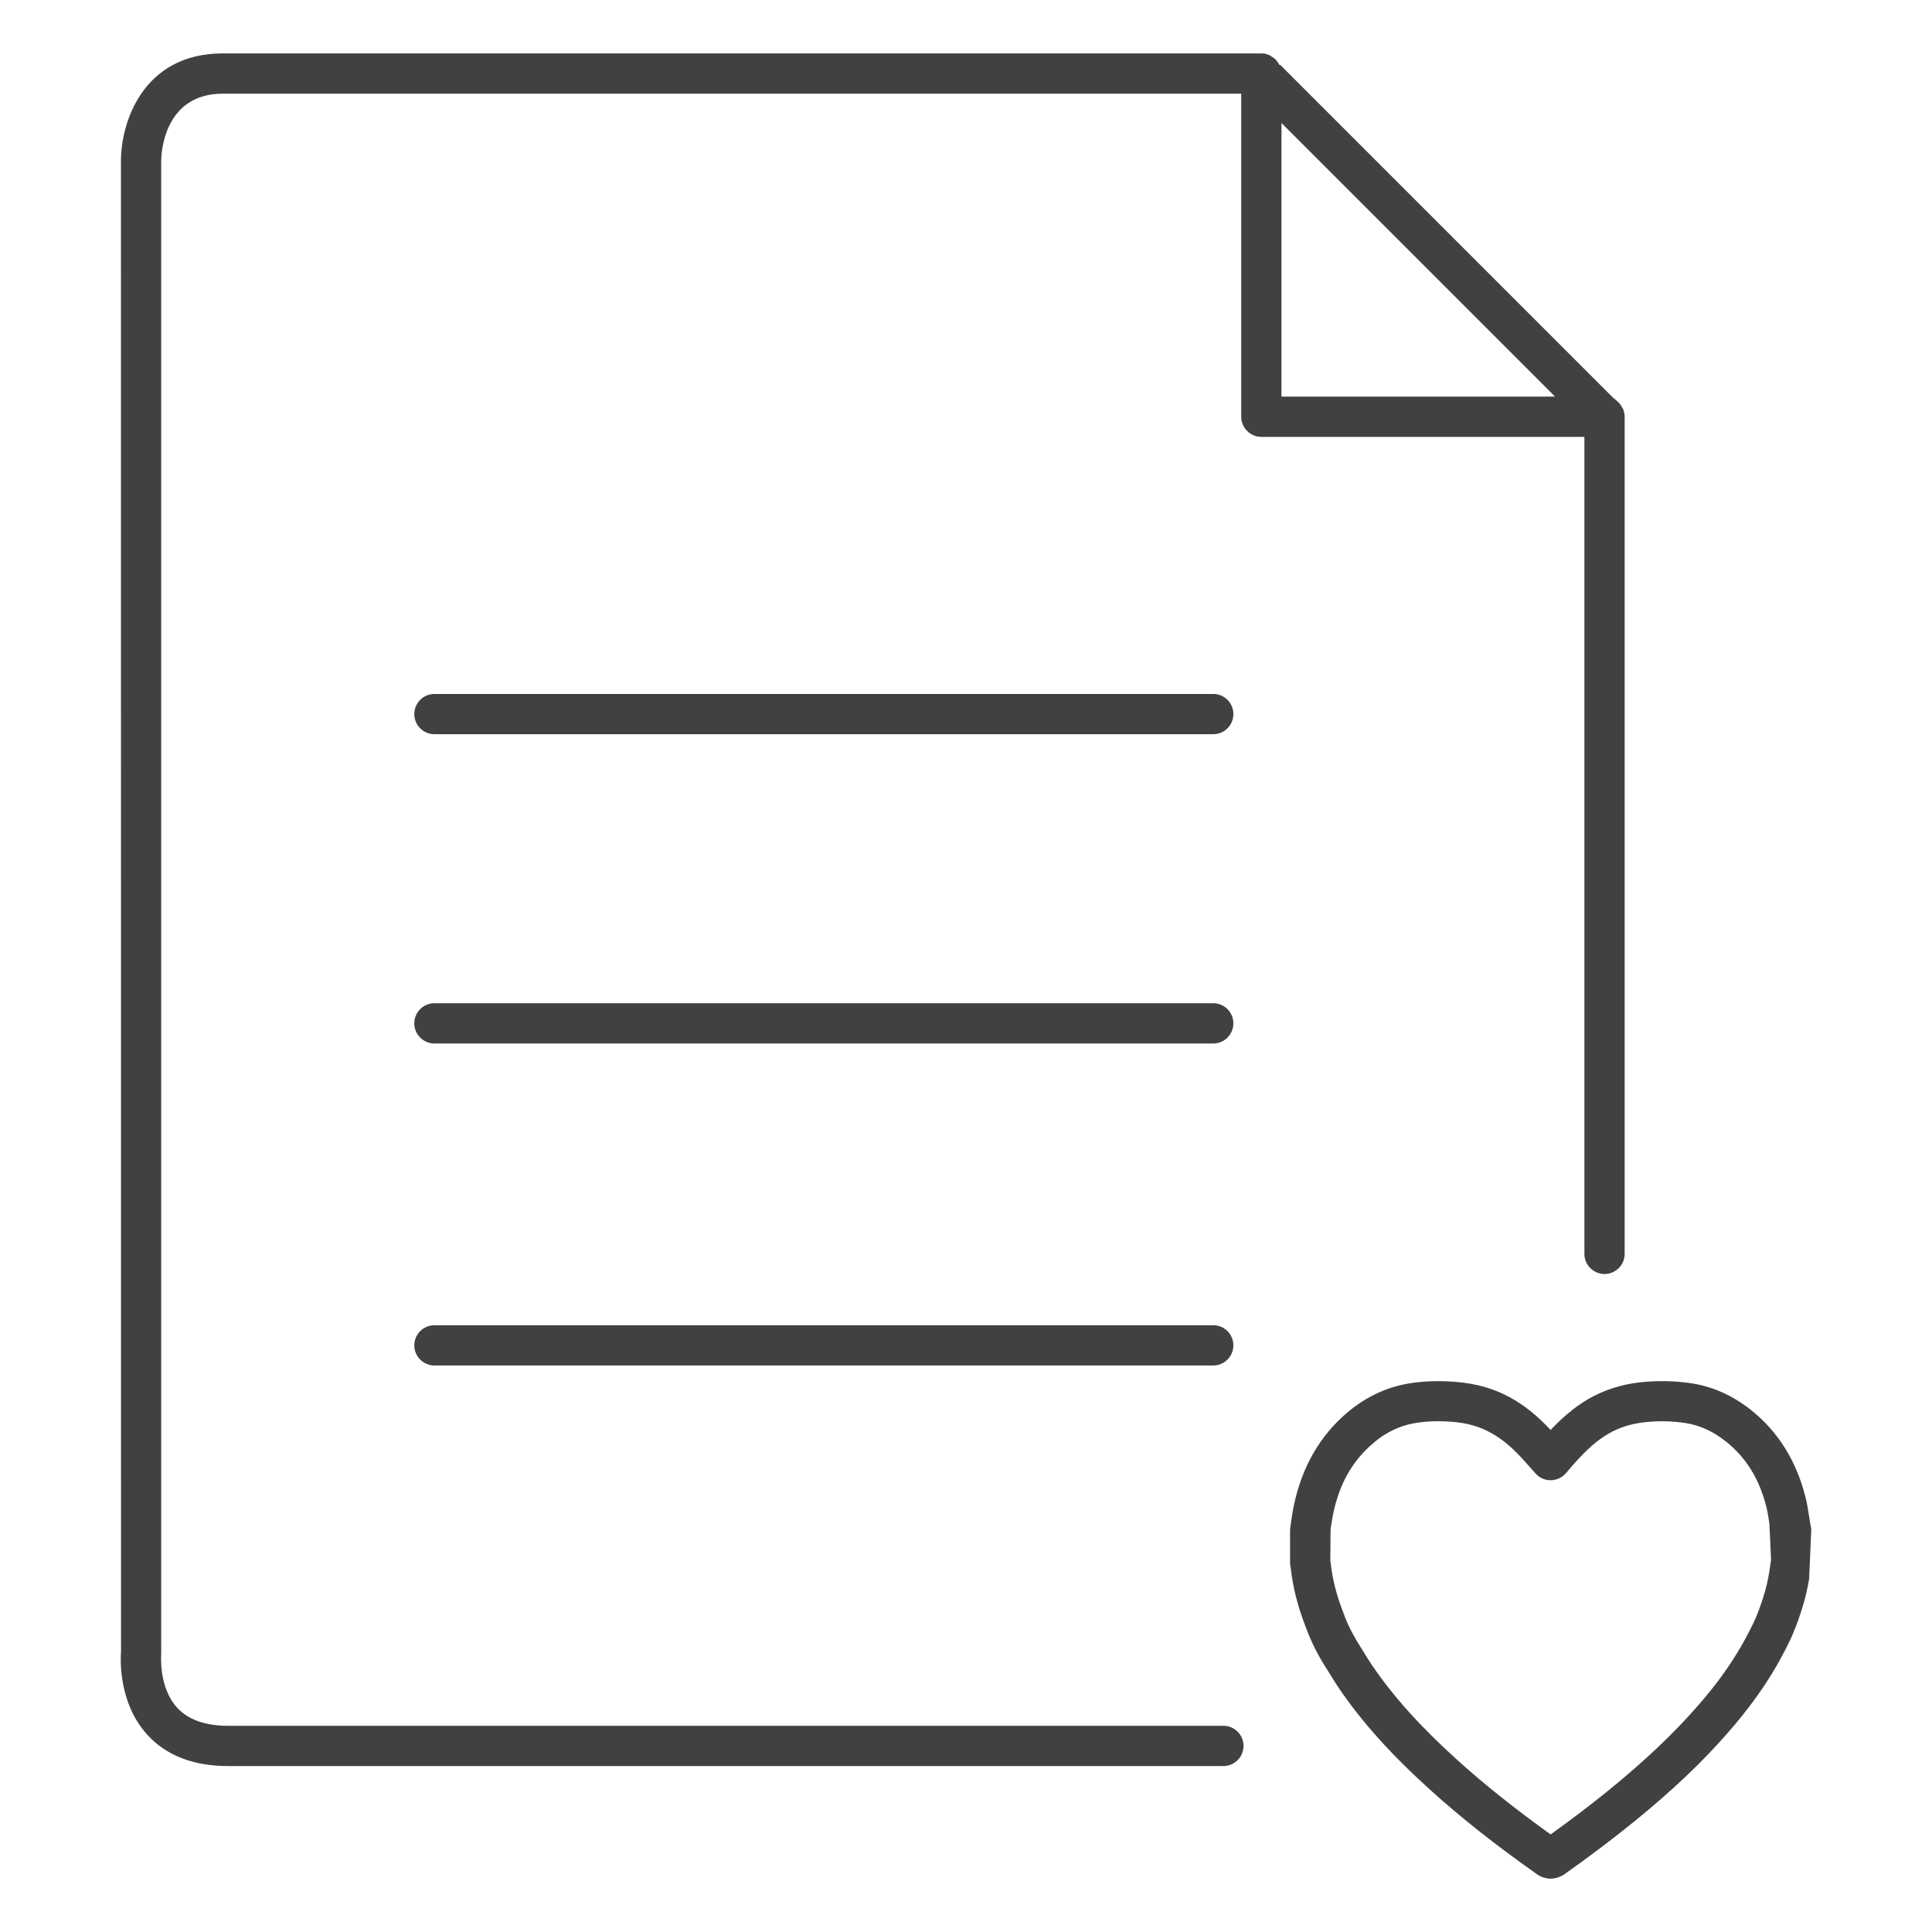 <?xml version="1.0" encoding="utf-8"?>
<!-- Generator: Adobe Illustrator 16.0.0, SVG Export Plug-In . SVG Version: 6.00 Build 0)  -->
<!DOCTYPE svg PUBLIC "-//W3C//DTD SVG 1.1//EN" "http://www.w3.org/Graphics/SVG/1.1/DTD/svg11.dtd">
<svg version="1.1" id="Layer_1" xmlns="http://www.w3.org/2000/svg" xmlns:xlink="http://www.w3.org/1999/xlink" x="0px" y="0px"
	 width="48px" height="48px" viewBox="0 0 48 48" enable-background="new 0 0 48 48" xml:space="preserve">
<g>
	<path fill="#414042" d="M45,38.016c0-0.047-0.006-0.08-0.019-0.125l-0.03-0.189c-0.025-0.17-0.053-0.34-0.094-0.506
		c-0.227-0.902-0.683-1.631-1.355-2.166c-0.445-0.352-0.933-0.574-1.448-0.658c-0.421-0.066-0.86-0.077-1.31-0.028
		c-0.468,0.052-0.899,0.192-1.283,0.415c-0.381,0.221-0.689,0.508-0.936,0.768c-0.344-0.367-0.671-0.628-1.024-0.817
		c-0.401-0.216-0.838-0.339-1.337-0.378c-0.41-0.032-0.781-0.02-1.135,0.035c-0.618,0.099-1.18,0.377-1.668,0.826
		c-0.659,0.602-1.08,1.407-1.251,2.395l-0.04,0.268c-0.004,0.023-0.019,0.139-0.019,0.162v0.816c0,0.041,0.007,0.088,0.019,0.132
		c0.05,0.468,0.171,0.941,0.366,1.445v0.001c0,0.001,0.001,0.001,0.001,0.002c0.002,0.006,0.003,0.011,0.005,0.016
		c0.001,0.002,0.003,0.003,0.003,0.005c0.183,0.514,0.462,0.94,0.467,0.948l0.101,0.162c0.08,0.131,0.161,0.262,0.246,0.389
		c0.58,0.854,1.309,1.664,2.292,2.551c0.756,0.682,1.616,1.361,2.632,2.078c0.106,0.074,0.224,0.111,0.342,0.111
		c0.117,0,0.236-0.037,0.346-0.111c0.639-0.453,1.207-0.883,1.739-1.314c0.937-0.764,1.668-1.457,2.301-2.18
		c0.502-0.57,0.907-1.126,1.238-1.7c0.033-0.058,0.32-0.562,0.453-0.92c0.001-0.001,0.001-0.001,0.001-0.001
		c0-0.001,0.001-0.002,0.001-0.003c0.001-0.002,0.002-0.005,0.003-0.007c0-0.001,0-0.002,0.001-0.003
		c0.167-0.433,0.278-0.827,0.339-1.208L45,38.016z M42.159,42.406c-0.597,0.681-1.29,1.337-2.181,2.064
		c-0.45,0.365-0.93,0.73-1.453,1.106c-0.881-0.632-1.637-1.235-2.305-1.837c-0.923-0.832-1.601-1.586-2.135-2.371
		c-0.077-0.113-0.149-0.231-0.221-0.35l-0.112-0.18c-0.002-0.004-0.232-0.356-0.373-0.758c-0.001-0.003-0.003-0.004-0.004-0.007
		c-0.001-0.004-0.001-0.007-0.002-0.011c-0.172-0.441-0.274-0.849-0.313-1.238c-0.001-0.016-0.005-0.035-0.009-0.056l0.007-0.776
		l0.037-0.238c0.133-0.773,0.44-1.371,0.94-1.827c0.347-0.319,0.723-0.508,1.147-0.575c0.275-0.044,0.571-0.053,0.903-0.027
		c0.355,0.028,0.663,0.113,0.939,0.264c0.266,0.141,0.519,0.349,0.795,0.648l0.332,0.372c0.096,0.108,0.234,0.169,0.378,0.167
		s0.28-0.064,0.374-0.174l0.211-0.244c0.319-0.357,0.572-0.578,0.846-0.737c0.267-0.155,0.559-0.248,0.892-0.285
		c0.355-0.04,0.705-0.032,1.04,0.022c0.349,0.057,0.672,0.205,0.986,0.454c0.503,0.399,0.832,0.931,1.006,1.624
		c0.034,0.136,0.055,0.275,0.076,0.415l0.042,0.907l-0.048,0.314c-0.049,0.313-0.141,0.633-0.286,1.008
		c-0.001,0.002,0,0.003-0.001,0.005s-0.002,0.003-0.003,0.005c-0.087,0.236-0.308,0.641-0.385,0.775
		C42.984,41.383,42.617,41.887,42.159,42.406z"/>
	<path fill="#414042" d="M39.364,31.152c0,0.276,0.224,0.5,0.5,0.5s0.5-0.224,0.5-0.5V10.355c0,0,0,0,0-0.001c0,0,0,0,0,0
		c0-0.071-0.016-0.139-0.043-0.2c-0.003-0.006-0.009-0.011-0.012-0.017c-0.026-0.055-0.062-0.104-0.104-0.146
		c-0.003-0.002-0.004-0.005-0.006-0.007c-0.006-0.005-0.121-0.103-0.127-0.107l-8.269-8.269L31.79,1.62
		c-0.019-0.042-0.046-0.078-0.075-0.113l0.003-0.005c-0.004-0.005-0.01-0.006-0.015-0.011c-0.034-0.038-0.076-0.066-0.121-0.092
		c-0.015-0.008-0.026-0.021-0.042-0.028c-0.062-0.028-0.13-0.044-0.202-0.044H5.537c-2.003,0-2.532,1.741-2.532,2.662l0.002,37.048
		c-0.005,0.051-0.107,1.227,0.65,2.059c0.471,0.519,1.147,0.781,2.01,0.781h24.728c0.276,0,0.5-0.224,0.5-0.5s-0.224-0.5-0.5-0.5
		H5.668c-0.566,0-0.992-0.15-1.266-0.449c-0.46-0.501-0.399-1.29-0.397-1.343V3.992c0.001-0.17,0.058-1.665,1.532-1.665h25.301
		v8.027c0,0.276,0.224,0.5,0.5,0.5h8.026V31.152z M31.838,3.056l6.798,6.798h-6.798V3.056z"/>
	<path fill="#414042" d="M30.143,32.925h-19.35c-0.276,0-0.5,0.224-0.5,0.5s0.224,0.5,0.5,0.5h19.35c0.276,0,0.5-0.224,0.5-0.5
		S30.419,32.925,30.143,32.925z"/>
	<path fill="#414042" d="M30.143,24.925h-19.35c-0.276,0-0.5,0.224-0.5,0.5s0.224,0.5,0.5,0.5h19.35c0.276,0,0.5-0.224,0.5-0.5
		S30.419,24.925,30.143,24.925z"/>
	<path fill="#414042" d="M30.143,17.241h-19.35c-0.276,0-0.5,0.224-0.5,0.5s0.224,0.5,0.5,0.5h19.35c0.276,0,0.5-0.224,0.5-0.5
		S30.419,17.241,30.143,17.241z"/>
</g>
</svg>
